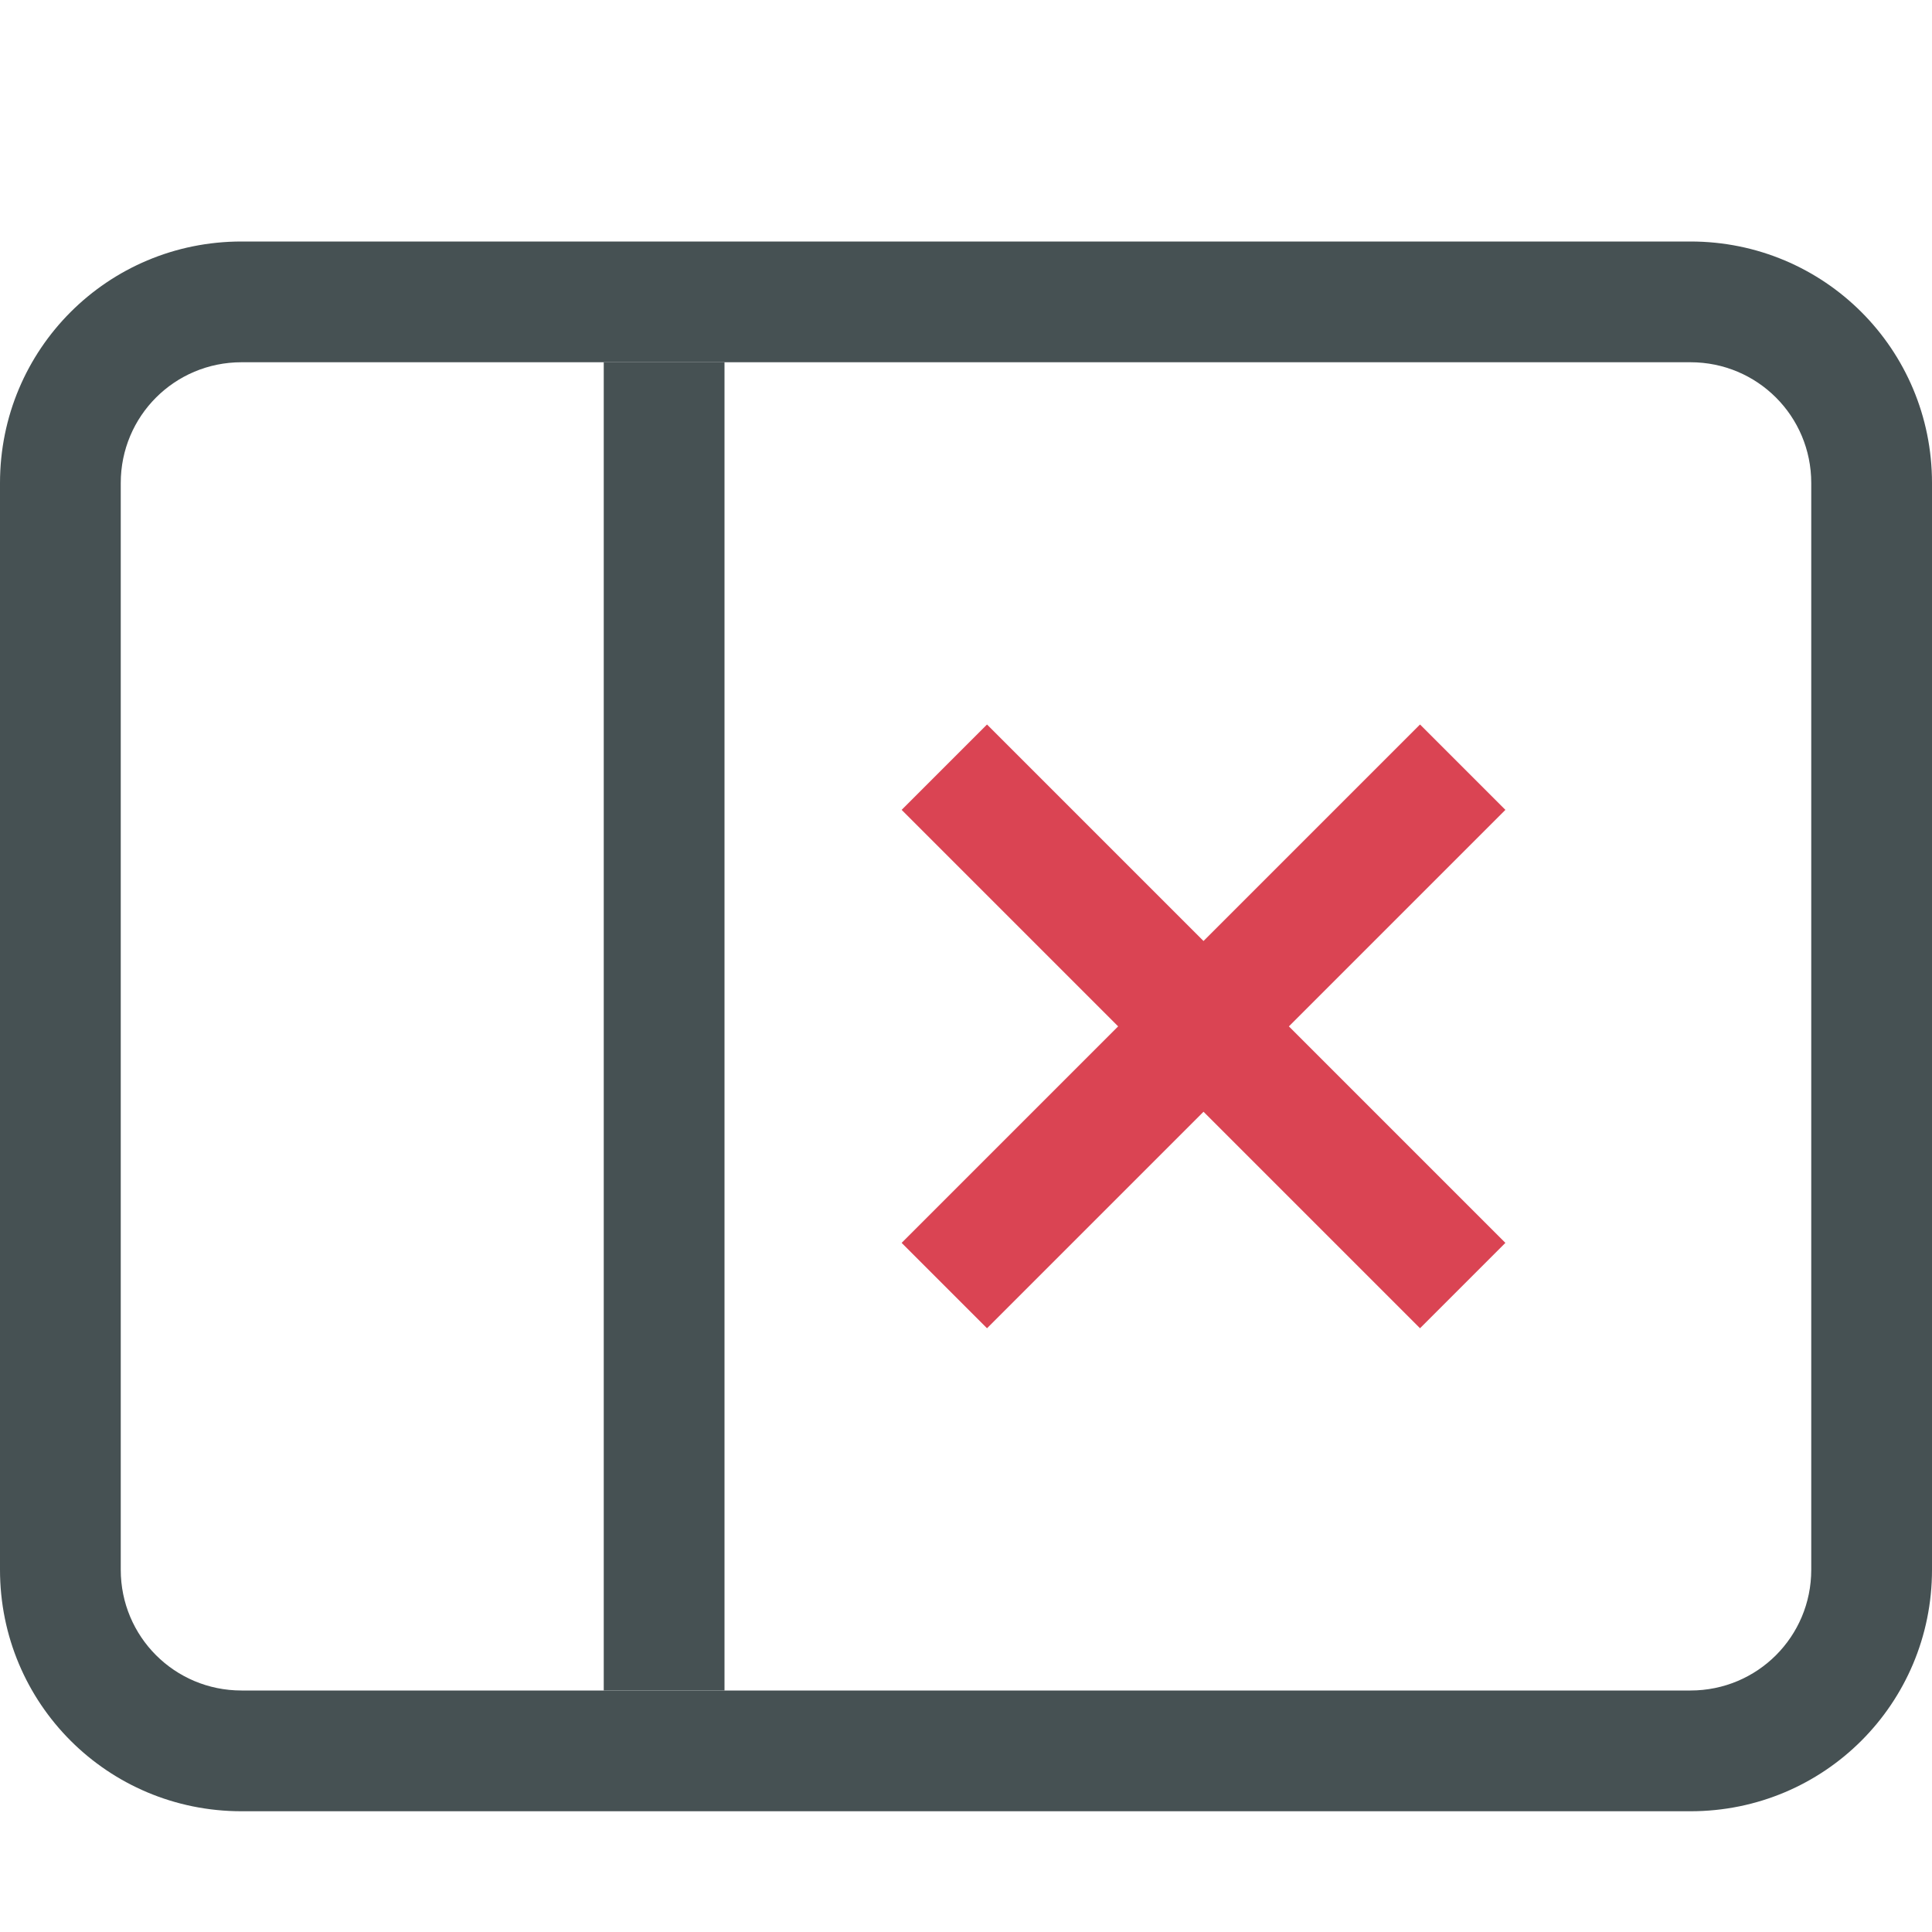 <svg xmlns="http://www.w3.org/2000/svg" viewBox="0 0 16 16"><path fill="currentColor" d="m433.47 538.29.707.707-1.793 1.793 1.793 1.793-.707.707-1.793-1.793-1.793 1.793-.707-.707 1.793-1.793-1.793-1.793.707-.707 1.793 1.793z" style="color:#da4453" transform="translate(-421.71 -532.29)"/><g fill="currentColor" style="color:#465153"><path d="M2 2C.892 2 0 2.892 0 4v9c0 1.108.892 2 2 2h12c1.108 0 2-.892 2-2V4c0-1.108-.892-2-2-2zm0 1h12c.554 0 1 .446 1 1v9c0 .554-.446 1-1 1H2c-.554 0-1-.446-1-1V4c0-.554.446-1 1-1"/><rect width="1" height="11" x="5" y="3" ry="0"/></g></svg>